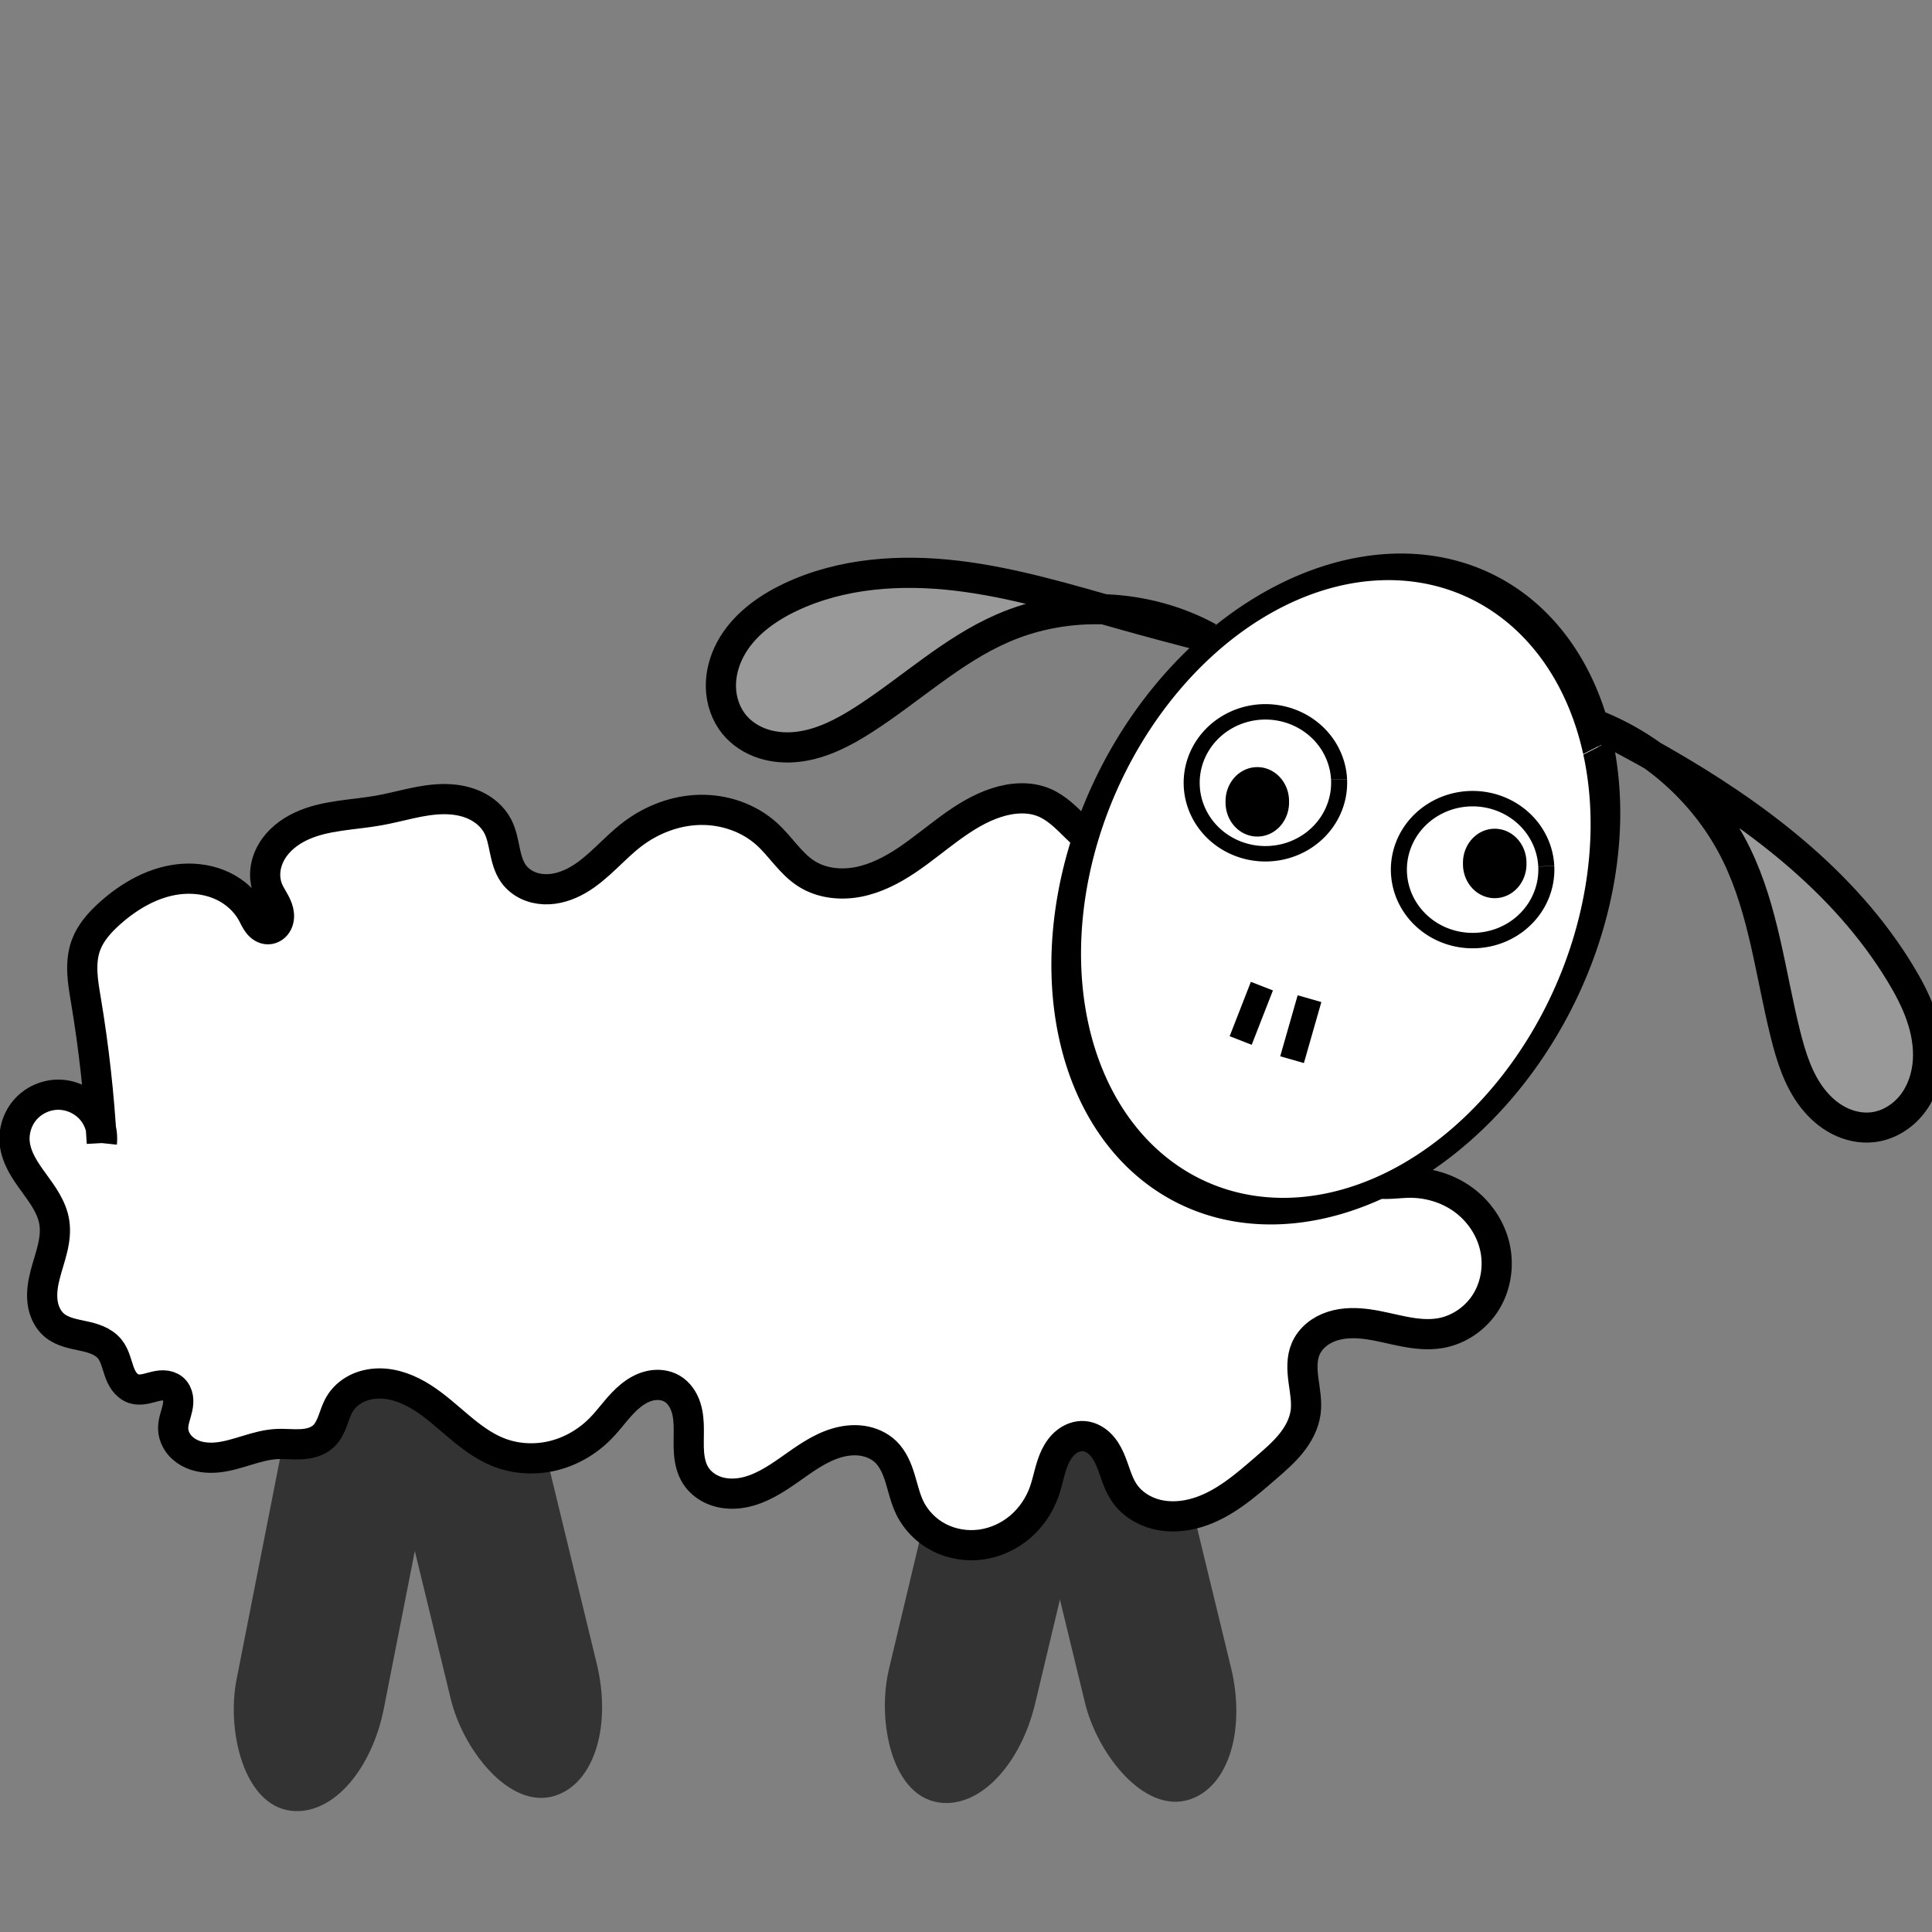<?xml version="1.0" encoding="UTF-8" standalone="no"?>
<!-- Created with Inkscape (http://www.inkscape.org/) -->

<svg
   xmlns:dc="http://purl.org/dc/elements/1.1/"
   xmlns:cc="http://creativecommons.org/ns#"
   xmlns:rdf="http://www.w3.org/1999/02/22-rdf-syntax-ns#"
   xmlns:svg="http://www.w3.org/2000/svg"
   xmlns="http://www.w3.org/2000/svg"
   xmlns:sodipodi="http://sodipodi.sourceforge.net/DTD/sodipodi-0.dtd"
   xmlns:inkscape="http://www.inkscape.org/namespaces/inkscape"
   width="64px"
   height="64px"
   id="svg2985"
   version="1.1"
   inkscape:version="0.48.4 r9939"
   sodipodi:docname="sheep.svg"
   inkscape:export-filename="/home/kuba/Documents/INFORMATYKA 2 ROK/KCK/CW/tank/Images/sheep.png"
   inkscape:export-xdpi="77.34375"
   inkscape:export-ydpi="77.34375">
  <rect width="100%" height="100%" fill="#808080" stroke="none"/>
  <defs
     id="defs2987">
    <inkscape:path-effect
       effect="spiro"
       id="path-effect4048"
       is_visible="true" />
    <inkscape:path-effect
       effect="spiro"
       id="path-effect4044"
       is_visible="true" />
    <inkscape:path-effect
       effect="spiro"
       id="path-effect3965"
       is_visible="true" />
    <inkscape:path-effect
       effect="spiro"
       id="path-effect3961"
       is_visible="true" />
    <inkscape:path-effect
       effect="spiro"
       id="path-effect3096"
       is_visible="true" />
    <inkscape:path-effect
       effect="spiro"
       id="path-effect3092"
       is_visible="true" />
    <inkscape:path-effect
       effect="spiro"
       id="path-effect3088"
       is_visible="true" />
    <inkscape:path-effect
       effect="spiro"
       id="path-effect3076"
       is_visible="true" />
    <inkscape:path-effect
       effect="spiro"
       id="path-effect3072"
       is_visible="true" />
    <inkscape:path-effect
       effect="spiro"
       id="path-effect3784"
       is_visible="true" />
    <inkscape:path-effect
       effect="spiro"
       id="path-effect3776"
       is_visible="true" />
    <inkscape:path-effect
       effect="spiro"
       id="path-effect3772"
       is_visible="true" />
    <inkscape:path-effect
       effect="spiro"
       id="path-effect3768"
       is_visible="true" />
    <inkscape:path-effect
       effect="spiro"
       id="path-effect3092-9"
       is_visible="true" />
    <inkscape:path-effect
       effect="spiro"
       id="path-effect3965-1"
       is_visible="true" />
  </defs>
  <sodipodi:namedview
     id="base"
     pagecolor="#ffffff"
     bordercolor="#666666"
     borderopacity="1.0"
     inkscape:pageopacity="0.0"
     inkscape:pageshadow="2"
     inkscape:zoom="3.8117475"
     inkscape:cx="27.881554"
     inkscape:cy="38.378004"
     inkscape:current-layer="layer1"
     showgrid="true"
     inkscape:document-units="px"
     inkscape:grid-bbox="true"
     inkscape:window-width="1225"
     inkscape:window-height="592"
     inkscape:window-x="21"
     inkscape:window-y="87"
     inkscape:window-maximized="0" />
  <g
     id="layer1"
     inkscape:label="Layer 1"
     inkscape:groupmode="layer">
    <rect
       style="fill:#333333;stroke:#333333;stroke-width:1.01;stroke-linecap:butt;stroke-linejoin:miter;stroke-miterlimit:100;stroke-opacity:1;stroke-dasharray:none;stroke-dashoffset:0"
       id="rect3098"
       width="3.964"
       height="16.208"
       x="18.937"
       y="40.297"
       ry="3.424"
       transform="matrix(0.981,0.193,-0.193,0.981,0,0)"
       inkscape:transform-center-x="1.2985507"
       inkscape:transform-center-y="3.1536232" />
    <rect
       style="fill:#333333;stroke:#333333;stroke-width:1.01;stroke-linecap:butt;stroke-linejoin:miter;stroke-miterlimit:100;stroke-opacity:1;stroke-dasharray:none;stroke-dashoffset:0"
       id="rect3098-0"
       width="3.964"
       height="16.208"
       x="1.736"
       y="45.421"
       ry="3.424"
       transform="matrix(0.972,-0.236,0.236,0.972,0,0)"
       inkscape:transform-center-x="-0.1425869"
       inkscape:transform-center-y="3.4075286" />
    <rect
       style="fill:#333333;stroke:#333333;stroke-width:1.01;stroke-linecap:butt;stroke-linejoin:miter;stroke-miterlimit:100;stroke-opacity:1;stroke-dasharray:none;stroke-dashoffset:0"
       id="rect3098-0-3"
       width="3.964"
       height="16.208"
       x="22.118"
       y="50.501"
       ry="3.424"
       transform="matrix(0.972,-0.236,0.236,0.972,0,0)"
       inkscape:transform-center-x="-0.1425869"
       inkscape:transform-center-y="3.4075286" />
    <rect
       style="fill:#333333;stroke:#333333;stroke-width:1.01;stroke-linecap:butt;stroke-linejoin:miter;stroke-miterlimit:100;stroke-opacity:1;stroke-dasharray:none;stroke-dashoffset:0"
       id="rect3098-0-8"
       width="3.964"
       height="16.208"
       x="41.962"
       y="34.147"
       ry="3.424"
       transform="matrix(0.973,0.232,-0.232,0.973,0,0)"
       inkscape:transform-center-x="-11.744869"
       inkscape:transform-center-y="2.5414937" />
    <path
       style="fill:#ffffff;stroke:#000000;stroke-width:1px;stroke-linecap:butt;stroke-linejoin:miter;stroke-opacity:1"
       d="m 3.373,37.866 c -0.089,-1.582 -0.264,-3.159 -0.525,-4.722 -0.051,-0.306 -0.105,-0.612 -0.12,-0.921 -0.014,-0.309 0.012,-0.625 0.12,-0.915 0.153,-0.414 0.458,-0.754 0.787,-1.049 0.675,-0.606 1.51,-1.08 2.415,-1.145 0.453,-0.032 0.916,0.04 1.326,0.234 0.41,0.194 0.765,0.512 0.981,0.911 0.062,0.115 0.113,0.237 0.194,0.34 0.04,0.051 0.088,0.098 0.144,0.131 0.056,0.034 0.121,0.054 0.186,0.053 0.066,-8.02e-4 0.131,-0.024 0.185,-0.062 0.054,-0.038 0.097,-0.091 0.126,-0.15 0.059,-0.118 0.061,-0.259 0.031,-0.387 -0.061,-0.257 -0.242,-0.468 -0.343,-0.713 -0.084,-0.202 -0.112,-0.427 -0.088,-0.645 0.024,-0.218 0.099,-0.429 0.21,-0.618 0.222,-0.378 0.585,-0.659 0.983,-0.843 0.796,-0.368 1.705,-0.363 2.568,-0.518 0.704,-0.126 1.394,-0.363 2.109,-0.375 0.357,-0.006 0.72,0.047 1.047,0.193 0.327,0.146 0.615,0.389 0.78,0.707 0.128,0.247 0.177,0.526 0.234,0.798 0.057,0.272 0.128,0.55 0.29,0.776 0.115,0.159 0.272,0.286 0.449,0.372 0.177,0.086 0.372,0.131 0.568,0.139 0.392,0.017 0.78,-0.113 1.12,-0.309 0.679,-0.394 1.173,-1.039 1.799,-1.514 0.642,-0.488 1.433,-0.79 2.239,-0.806 0.806,-0.016 1.624,0.263 2.22,0.806 0.459,0.417 0.787,0.98 1.312,1.312 0.5,0.316 1.131,0.382 1.712,0.269 0.581,-0.113 1.118,-0.392 1.609,-0.721 0.983,-0.659 1.848,-1.546 2.975,-1.908 0.51,-0.164 1.08,-0.208 1.574,0 0.406,0.171 0.726,0.493 1.039,0.803 0.313,0.31 0.644,0.624 1.06,0.771 0.486,0.171 1.028,0.09 1.512,-0.084 0.485,-0.174 0.933,-0.435 1.408,-0.634 0.475,-0.199 0.996,-0.338 1.503,-0.247 0.253,0.046 0.499,0.15 0.695,0.316 0.197,0.166 0.343,0.396 0.391,0.649 0.054,0.282 -0.014,0.575 -0.123,0.84 -0.109,0.266 -0.258,0.513 -0.377,0.774 -0.119,0.261 -0.209,0.545 -0.189,0.831 0.01,0.143 0.049,0.285 0.121,0.409 0.072,0.124 0.178,0.23 0.306,0.294 0.189,0.093 0.412,0.091 0.617,0.044 0.205,-0.047 0.398,-0.135 0.595,-0.209 0.197,-0.074 0.404,-0.135 0.614,-0.123 0.105,0.006 0.21,0.031 0.303,0.078 0.094,0.048 0.176,0.119 0.231,0.209 0.047,0.076 0.072,0.164 0.083,0.253 0.01,0.089 0.006,0.179 -0.005,0.267 -0.022,0.177 -0.071,0.351 -0.077,0.53 -0.009,0.24 0.058,0.48 0.174,0.691 0.116,0.211 0.279,0.393 0.462,0.548 0.368,0.31 0.813,0.509 1.24,0.731 0.427,0.222 0.852,0.481 1.132,0.872 0.14,0.195 0.241,0.422 0.272,0.66 0.031,0.238 -0.01,0.489 -0.132,0.696 -0.157,0.265 -0.432,0.439 -0.719,0.551 -0.287,0.111 -0.591,0.169 -0.885,0.259 -0.294,0.09 -0.587,0.218 -0.798,0.441 -0.106,0.112 -0.189,0.246 -0.231,0.394 -0.042,0.148 -0.042,0.309 0.011,0.454 0.059,0.161 0.18,0.295 0.326,0.386 0.145,0.091 0.314,0.14 0.484,0.162 0.34,0.044 0.684,-0.017 1.027,-0.023 0.637,-0.011 1.279,0.177 1.796,0.548 0.518,0.371 0.905,0.926 1.055,1.545 0.15,0.619 0.055,1.297 -0.275,1.841 -0.331,0.544 -0.898,0.943 -1.526,1.05 -0.396,0.068 -0.803,0.023 -1.197,-0.053 -0.394,-0.076 -0.783,-0.183 -1.181,-0.24 -0.398,-0.057 -0.811,-0.063 -1.193,0.06 -0.191,0.061 -0.373,0.155 -0.528,0.283 -0.155,0.128 -0.283,0.29 -0.361,0.475 -0.138,0.325 -0.116,0.694 -0.07,1.045 0.047,0.35 0.117,0.704 0.07,1.054 -0.052,0.381 -0.243,0.733 -0.485,1.032 -0.242,0.299 -0.536,0.552 -0.827,0.804 -0.689,0.597 -1.4,1.218 -2.273,1.484 -0.436,0.133 -0.907,0.17 -1.35,0.061 -0.443,-0.11 -0.854,-0.374 -1.099,-0.758 -0.214,-0.334 -0.294,-0.734 -0.457,-1.095 -0.081,-0.181 -0.186,-0.354 -0.329,-0.491 -0.143,-0.137 -0.329,-0.236 -0.526,-0.251 -0.204,-0.015 -0.409,0.061 -0.571,0.186 -0.162,0.125 -0.283,0.297 -0.373,0.481 -0.178,0.368 -0.232,0.784 -0.368,1.17 -0.159,0.45 -0.434,0.859 -0.797,1.169 -0.363,0.31 -0.813,0.518 -1.286,0.585 -0.473,0.066 -0.966,-0.011 -1.391,-0.227 -0.425,-0.216 -0.78,-0.572 -0.986,-1.003 -0.145,-0.303 -0.216,-0.636 -0.315,-0.957 -0.098,-0.322 -0.232,-0.644 -0.472,-0.879 -0.21,-0.205 -0.492,-0.328 -0.782,-0.371 -0.29,-0.042 -0.588,-0.006 -0.869,0.079 -0.561,0.171 -1.043,0.528 -1.522,0.865 -0.48,0.337 -0.987,0.669 -1.563,0.775 -0.288,0.053 -0.591,0.046 -0.869,-0.045 -0.279,-0.091 -0.532,-0.27 -0.691,-0.516 -0.14,-0.218 -0.201,-0.478 -0.223,-0.736 -0.022,-0.258 -0.007,-0.517 -0.008,-0.776 -4.02e-4,-0.259 -0.017,-0.521 -0.098,-0.767 -0.081,-0.246 -0.235,-0.476 -0.458,-0.606 -0.212,-0.124 -0.473,-0.15 -0.713,-0.099 -0.24,0.051 -0.461,0.174 -0.652,0.328 -0.383,0.307 -0.653,0.732 -0.996,1.083 -0.432,0.443 -0.987,0.768 -1.588,0.913 -0.602,0.145 -1.248,0.106 -1.822,-0.126 -0.477,-0.193 -0.893,-0.51 -1.287,-0.841 -0.394,-0.331 -0.775,-0.682 -1.209,-0.959 -0.434,-0.276 -0.933,-0.477 -1.448,-0.47 -0.257,0.004 -0.515,0.06 -0.745,0.177 -0.229,0.117 -0.429,0.296 -0.558,0.518 -0.099,0.17 -0.156,0.361 -0.225,0.546 -0.069,0.184 -0.156,0.369 -0.299,0.504 -0.099,0.093 -0.223,0.159 -0.353,0.201 -0.13,0.042 -0.266,0.06 -0.403,0.067 -0.273,0.013 -0.546,-0.021 -0.818,-0.005 -0.662,0.039 -1.276,0.372 -1.935,0.441 -0.33,0.034 -0.676,-0.002 -0.964,-0.165 -0.144,-0.082 -0.272,-0.194 -0.363,-0.333 -0.092,-0.138 -0.146,-0.302 -0.148,-0.467 -0.002,-0.23 0.095,-0.447 0.143,-0.672 0.024,-0.112 0.036,-0.229 0.017,-0.342 -0.019,-0.113 -0.072,-0.224 -0.16,-0.297 -0.087,-0.072 -0.201,-0.105 -0.314,-0.109 -0.113,-0.004 -0.225,0.019 -0.334,0.047 -0.109,0.028 -0.218,0.061 -0.329,0.079 -0.111,0.017 -0.228,0.018 -0.335,-0.017 C 4.298,45.957 4.193,45.868 4.115,45.762 4.037,45.656 3.985,45.534 3.942,45.409 3.856,45.161 3.801,44.892 3.636,44.687 3.529,44.556 3.383,44.46 3.228,44.394 3.072,44.327 2.906,44.287 2.741,44.252 2.575,44.216 2.408,44.184 2.247,44.133 2.086,44.081 1.929,44.009 1.799,43.9 1.571,43.708 1.444,43.415 1.409,43.12 1.373,42.824 1.42,42.524 1.494,42.235 1.567,41.947 1.666,41.665 1.736,41.375 1.806,41.086 1.846,40.784 1.799,40.49 1.722,40.001 1.417,39.585 1.126,39.185 0.98,38.985 0.836,38.784 0.719,38.566 0.602,38.348 0.514,38.112 0.488,37.866 0.445,37.463 0.581,37.044 0.852,36.743 1.123,36.442 1.525,36.263 1.931,36.263 c 0.405,0 0.807,0.179 1.079,0.48 0.271,0.301 0.407,0.72 0.364,1.123"
       id="path3090"
       inkscape:path-effect="#path-effect3092-9"
       inkscape:original-d="m 3.3734866,37.866116 c -0.920263,-1.12278 -1.181497,-3.408637 -0.524693,-4.722244 0.193442,-0.386885 -0.294113,-1.542316 0,-1.836428 0.508862,-0.508862 0.67252,-0.934867 0.78704,-1.049387 0.270994,-0.270994 4.326177,-0.198034 4.722244,0 0.22123,0.110615 0.277351,0.524693 0.5246941,0.524693 0.05639,0 -0.07452,-1.237219 0,-1.311734 1.2276033,-1.227603 2.6594843,-1.610097 3.6728563,-2.623469 0.6342,-0.6342 3.680428,0.26992 3.935203,0.524694 0.405355,0.405356 0.214558,1.263947 0.524693,1.574081 0.41691,0.41691 2.855583,-1.311734 3.935203,-1.311734 0.710902,0 4.0075,-0.452397 4.459897,0 0.109122,0.109122 0.396416,2.227053 1.311734,1.311734 1.664881,-1.664881 2.818583,-2.361121 6.296325,-2.361121 0.24879,0 1.415652,-0.158429 1.574081,0 0.785618,0.785618 0.411958,1.574081 2.098775,1.574081 0.878241,0 4.950401,-0.558883 5.509284,0 0.471636,0.471635 -0.327969,3.08254 -0.262347,3.148162 0.393521,0.39352 1.967602,-0.39352 2.361122,0 0.174898,0.174898 -0.174898,0.87449 0,1.049388 1.443915,1.443914 1.832943,2.88233 3.148162,4.197549 1.04674,1.04674 -2.877397,1.844846 -2.623468,2.098775 0.39352,0.393521 1.442908,0.131174 1.836428,0.524694 0.2514,0.2514 2.269247,3.764731 1.049387,4.98459 -0.830765,0.830766 -3.629131,-0.306071 -4.459896,0.524694 -0.349796,0.349796 0.349795,1.748979 0,2.098775 -0.524694,0.524694 -0.787041,1.311734 -1.311735,1.836428 -0.229533,0.229533 -4.070472,1.438812 -4.722243,0.787041 -0.524694,-0.524694 -0.787041,-1.311735 -1.311735,-1.836428 -0.288994,-0.288995 -0.885488,1.410182 -1.311734,1.836428 -0.207663,0.207663 -3.790755,1.193835 -4.459897,0.524693 -0.126969,-0.126969 -0.573673,-1.765305 -0.78704,-1.836428 -0.558697,-0.186232 -5.344939,1.738427 -6.296325,0.787041 -0.612143,-0.612143 -0.174898,-2.273673 -0.78704,-2.885816 -0.878793,-0.878792 -2.208156,1.158769 -2.361122,1.311735 -0.660133,0.660132 -2.388702,0.276137 -3.410509,0.78704 -2.511136,1.255568 -4.621167,-2.199851 -5.246938,-1.574081 -0.262347,0.262347 -0.262347,0.787041 -0.524693,1.049388 -0.306072,0.306071 -1.2680103,-0.04372 -1.5740823,0.262347 -0.5260231,0.526023 -3.2285311,-0.160739 -3.4105091,-0.524694 -0.137619,-0.275239 0.209395,-1.102339 0,-1.311735 -0.209395,-0.209395 -1.036495,0.13762 -1.311734,0 -0.621765,-0.310882 -0.505123,-1.029816 -0.787041,-1.311734 -0.392235,-0.392235 -1.483612,-0.434224 -1.8364275,-0.78704 -0.568419,-0.568419 0.5684175,-2.842091 0,-3.41051 -0.163911,-0.16391 -2.10268602,-1.832517 -1.31173502,-2.623468 0.489141,-0.489141 2.18645852,-0.139872 2.88581552,0 z"
       inkscape:connector-curvature="0" />
    <path
       sodipodi:type="arc"
       style="fill:#ffffff;stroke:#000000;stroke-width:0.69;stroke-linecap:butt;stroke-linejoin:bevel;stroke-miterlimit:100;stroke-opacity:1;stroke-dasharray:none;stroke-dashoffset:0"
       id="path3941"
       sodipodi:cx="39.791306"
       sodipodi:cy="19.292753"
       sodipodi:rx="6.2144928"
       sodipodi:ry="9.0898542"
       d="m 46,18.885 a 6.214,9.09 0 1 1 -5.6e-4,-0.018"
       sodipodi:start="6.2382699"
       sodipodi:end="12.51949"
       sodipodi:open="true"
       transform="matrix(1.411,-0.687,0.187,1.076,-15.503,36.031)" />
    <path
       style="fill:#999999;stroke:#000000;stroke-width:1px;stroke-linecap:butt;stroke-linejoin:miter;stroke-opacity:1"
       d="m 40.042,21.119 c -0.948,-0.24 -1.892,-0.493 -2.834,-0.757 -1.817,-0.51 -3.632,-1.067 -5.505,-1.29 -1.874,-0.223 -3.836,-0.093 -5.539,0.72 -0.798,0.381 -1.549,0.932 -1.967,1.711 -0.209,0.389 -0.328,0.83 -0.316,1.272 0.013,0.442 0.162,0.883 0.442,1.225 0.248,0.303 0.593,0.521 0.966,0.64 0.373,0.12 0.773,0.144 1.162,0.096 0.777,-0.096 1.493,-0.47 2.152,-0.892 1.557,-0.997 2.929,-2.305 4.625,-3.039 2.16,-0.936 4.749,-0.816 6.814,0.314"
       id="path3963"
       inkscape:path-effect="#path-effect3965"
       inkscape:original-d="M 40.042295,21.118571 C 38.937563,20.592943 38.096241,20.780555 37.2085,20.361706 33.283206,18.50969 31.236444,17.971783 26.164086,19.792079 c -1.959867,0.70333 -1.984107,4.259664 -1.840403,4.208094 0.483383,-0.17347 3.7341,1.000557 4.279914,-0.15628 0.167916,-0.355893 2.72593,-3.935329 4.624912,-3.039358 2.098873,0.99028 4.215073,1.878666 6.813786,0.314036 z"
       inkscape:connector-curvature="0" />
    <path
       style="fill:#999999;stroke:#000000;stroke-width:0.995px;stroke-linecap:butt;stroke-linejoin:miter;stroke-opacity:1"
       d="m 52.646,23.923 c 0.798,0.395 1.583,0.814 2.356,1.255 3.111,1.776 6.084,4.001 7.944,7.062 0.269,0.442 0.513,0.901 0.684,1.389 0.171,0.488 0.266,1.007 0.232,1.523 -0.035,0.516 -0.205,1.029 -0.525,1.435 -0.32,0.406 -0.795,0.699 -1.309,0.755 -0.383,0.042 -0.775,-0.045 -1.117,-0.222 C 60.569,36.944 60.276,36.68 60.04,36.376 59.569,35.766 59.333,35.01 59.146,34.263 58.647,32.264 58.429,30.167 57.527,28.314 56.545,26.297 54.755,24.687 52.646,23.923"
       id="path3963-8"
       inkscape:path-effect="#path-effect3965-1"
       inkscape:original-d="m 52.645838,23.923156 c 1.038732,0.27882 1.523517,1.027591 2.356379,1.254872 3.682643,1.004952 5.380021,1.919293 7.943769,7.062493 0.990583,1.987239 -0.845324,5.248819 -0.917957,5.103108 -0.24432,-0.490134 -3.106691,-1.650598 -2.881946,-3.080855 0.06914,-0.440009 0.16273,-5.462161 -1.618863,-5.948337 -1.969126,-0.537354 -3.897166,-1.179575 -4.881382,-4.391281 z"
       inkscape:connector-curvature="0" />
    <path
       sodipodi:type="arc"
       style="fill:#ffffff;fill-opacity:1;stroke:#000000;stroke-width:0.585;stroke-linecap:butt;stroke-linejoin:bevel;stroke-miterlimit:100;stroke-opacity:1;stroke-dasharray:none;stroke-dashoffset:0"
       id="path4000"
       sodipodi:cx="-16.417391"
       sodipodi:cy="28.104347"
       sodipodi:rx="2.6898551"
       sodipodi:ry="2.6898551"
       d="m -13.73,27.984 a 2.69,2.69 0 1 1 -2.42e-4,-0.005"
       sodipodi:start="6.2382699"
       sodipodi:end="12.51949"
       sodipodi:open="true"
       transform="matrix(0.908,0,0,0.874,56.825,1.362)" />
    <path
       sodipodi:type="arc"
       style="fill:#ffffff;fill-opacity:1;stroke:#000000;stroke-width:0.585;stroke-linecap:butt;stroke-linejoin:bevel;stroke-miterlimit:100;stroke-opacity:1;stroke-dasharray:none;stroke-dashoffset:0"
       id="path4000-7"
       sodipodi:cx="-16.417391"
       sodipodi:cy="28.104347"
       sodipodi:rx="2.6898551"
       sodipodi:ry="2.6898551"
       d="m -13.73,27.984 a 2.69,2.69 0 1 1 -2.42e-4,-0.005"
       sodipodi:start="6.2382699"
       sodipodi:end="12.51949"
       sodipodi:open="true"
       transform="matrix(0.908,0,0,0.874,63.689,4.238)" />
    <path
       sodipodi:type="arc"
       style="fill:#000000;fill-opacity:1;stroke:#000000;stroke-width:0.585;stroke-linecap:butt;stroke-linejoin:bevel;stroke-miterlimit:100;stroke-opacity:1;stroke-dasharray:none;stroke-dashoffset:0"
       id="path4022"
       sodipodi:cx="3.9884057"
       sodipodi:cy="20.915941"
       sodipodi:rx="1.6695652"
       sodipodi:ry="1.8086957"
       d="m 5.658,20.916 a 1.67,1.809 0 1 1 -3.339,0 1.67,1.809 0 1 1 3.339,0 z"
       transform="matrix(0.536,0,0,0.536,39.512,15.351)" />
    <path
       sodipodi:type="arc"
       style="fill:#000000;fill-opacity:1;stroke:#000000;stroke-width:0.585;stroke-linecap:butt;stroke-linejoin:bevel;stroke-miterlimit:100;stroke-opacity:1;stroke-dasharray:none;stroke-dashoffset:0"
       id="path4022-3"
       sodipodi:cx="3.9884057"
       sodipodi:cy="20.915941"
       sodipodi:rx="1.6695652"
       sodipodi:ry="1.8086957"
       d="m 5.658,20.916 a 1.67,1.809 0 1 1 -3.339,0 1.67,1.809 0 1 1 3.339,0 z"
       transform="matrix(0.536,0,0,0.536,47.377,17.392)" />
    <path
       style="fill:none;stroke:#000000;stroke-width:0.784px;stroke-linecap:butt;stroke-linejoin:miter;stroke-opacity:1"
       d="m 41.802,32.667 -0.703,1.801"
       id="path4042"
       inkscape:path-effect="#path-effect4044"
       inkscape:original-d="m 41.802355,32.667296 c -0.221106,0.736942 -0.561908,1.476246 -0.703103,1.800936"
       inkscape:connector-curvature="0" />
    <path
       style="fill:none;stroke:#000000;stroke-width:0.816px;stroke-linecap:butt;stroke-linejoin:miter;stroke-opacity:1"
       d="m 43.379,33.082 -0.578,2.021"
       id="path4046"
       inkscape:path-effect="#path-effect4048"
       inkscape:original-d="m 43.379395,33.08208 c -0.121715,0.889996 -0.225159,1.585441 -0.577846,2.020755"
       inkscape:connector-curvature="0" />
  </g>
  <g
     inkscape:groupmode="layer"
     id="layer2"
     inkscape:label="Layer" />
</svg>
